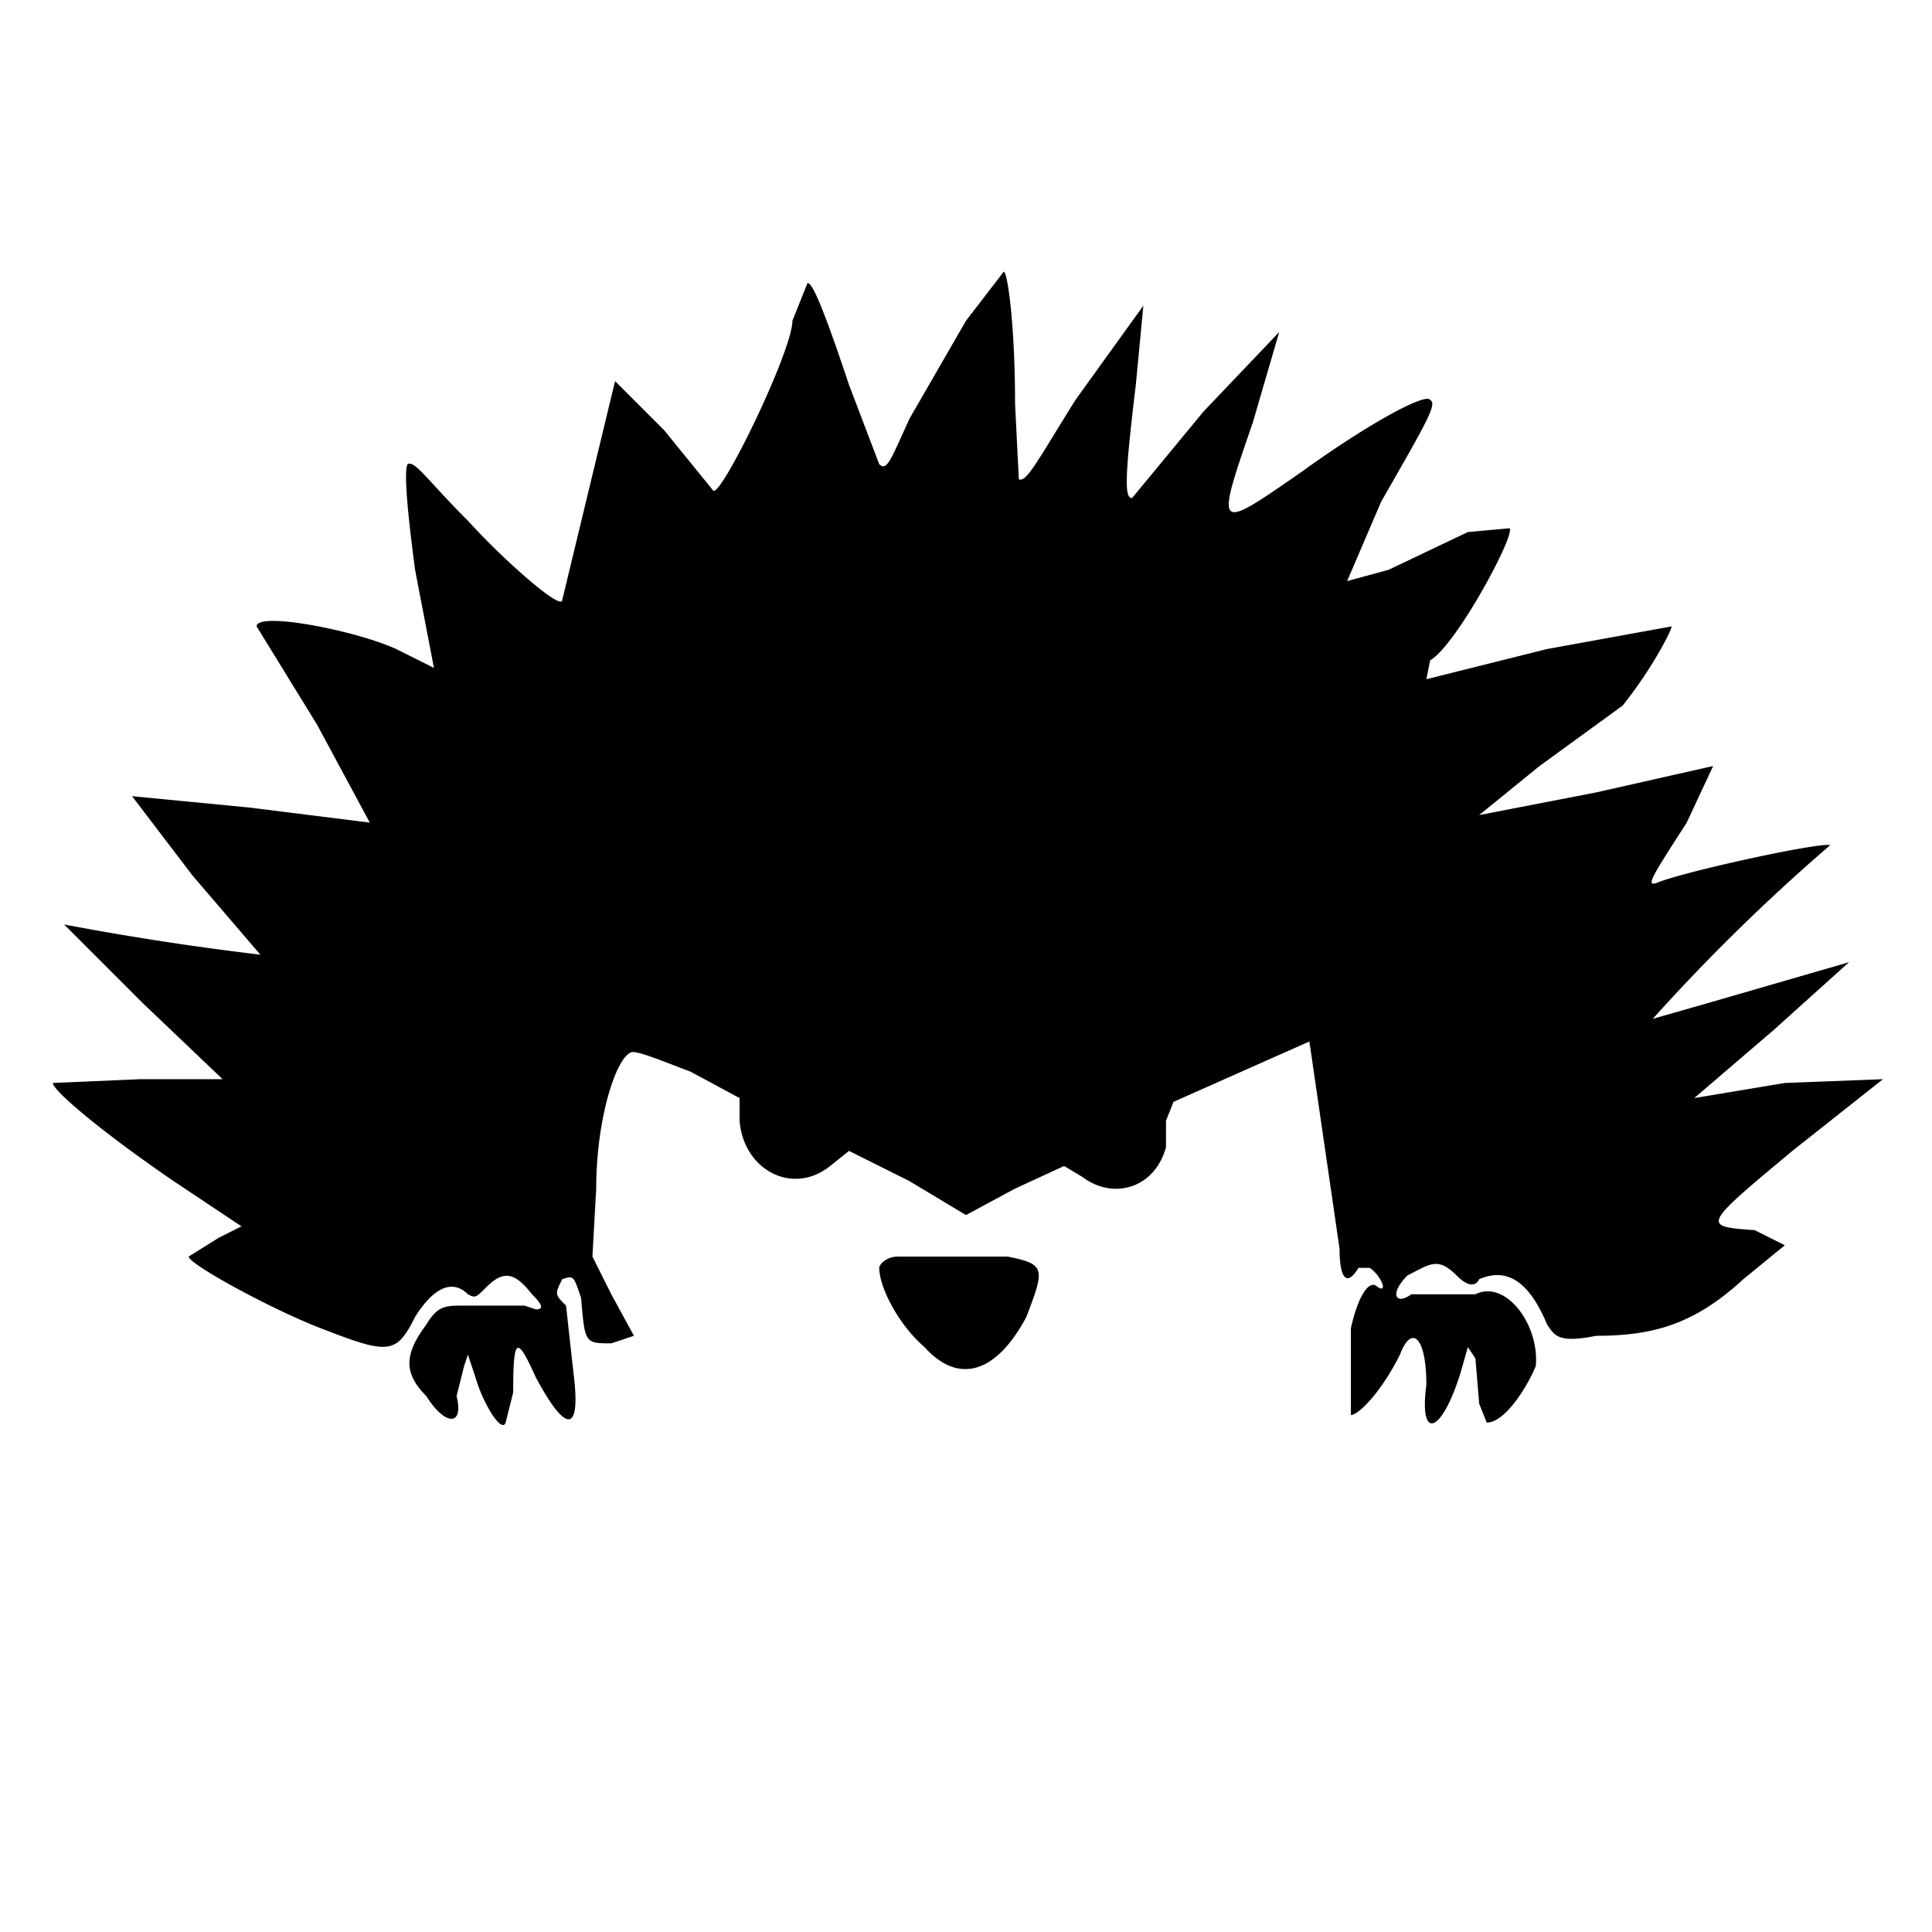 <svg xmlns="http://www.w3.org/2000/svg" id="svg203" version="1" viewBox="0 0 512 512"><defs id="defs195"/><path id="path197" stroke-width="2" d="M256 85l-15 26c-5 11-6 14-8 12l-8-21c-8-24-10-27-11-27l-4 10c0 8-19 47-21 45l-13-16-13-13-14 58c0 3-15-10-25-21-11-11-14-16-16-15-1 2 0 13 2 28l5 26-10-5c-11-5-37-10-37-6l16 26 14 26-32-4-31-3 16 21 18 21a765 765 0 0 1-52-8l21 21 21 20H37l-23 1c0 2 13 13 32 26l18 12-6 3-8 5c0 2 22 14 35 19 18 7 20 7 25-3 5-8 10-10 14-6 2 1 2 1 5-2 5-5 8-3 12 2 3 3 3 4 1 4l-3-1h-16c-5 0-7 0-10 5-6 8-6 13 0 19 5 8 10 8 8 0l2-8 1-3 2 6c2 7 7 15 8 12l2-8c0-15 1-15 6-4 8 15 12 15 10-1l-2-18c-3-3-3-3-1-7 3-1 3-1 5 5 1 12 1 12 8 12l6-2-6-11-5-10 1-18c0-18 5-34 9-36 1-1 8 2 16 5l13 7v6c1 13 14 20 24 12l5-4 16 8 15 9 13-7 13-6 5 3c8 6 19 3 22-8v-7l2-5 36-16 8 55c0 8 2 10 5 5h3c3 2 5 7 2 5-2-2-5 2-7 11v23c2 0 8-6 13-16 3-8 7-5 7 8-2 15 4 13 9-3l2-7 2 3 1 12 2 5c5 0 11-10 13-15 1-11-8-23-16-19h-17c-4 3-6 0-1-5 6-3 8-5 13 0 3 3 5 3 6 1 7-3 13 0 18 12 2 3 3 5 13 3 15 0 26-3 39-15l11-9-8-4c-14-1-14-1 10-21l24-19-26 1-24 4 21-18 20-18-38 11-14 4a513 513 0 0 1 47-46c-2-1-39 7-46 10-3 1-1-2 8-16l7-15-31 7-31 6 16-13 22-16c8-10 13-20 13-21l-33 6-32 8 1-5c7-4 23-34 21-35l-11 1-21 10-11 3 9-21c12-21 15-26 13-27-1-2-16 6-34 19-23 16-23 16-13-13l7-24-20 21-19 23c-2 0-2-5 1-30l2-21-18 25c-10 16-13 22-15 21l-1-20c0-21-2-35-3-35z" class="red"/><path id="path201" stroke-width="2" d="M238 333c-3 0-5 2-5 3 0 5 5 15 12 21 9 10 19 7 27-8 5-13 5-14-5-16z" class="red"/></svg>